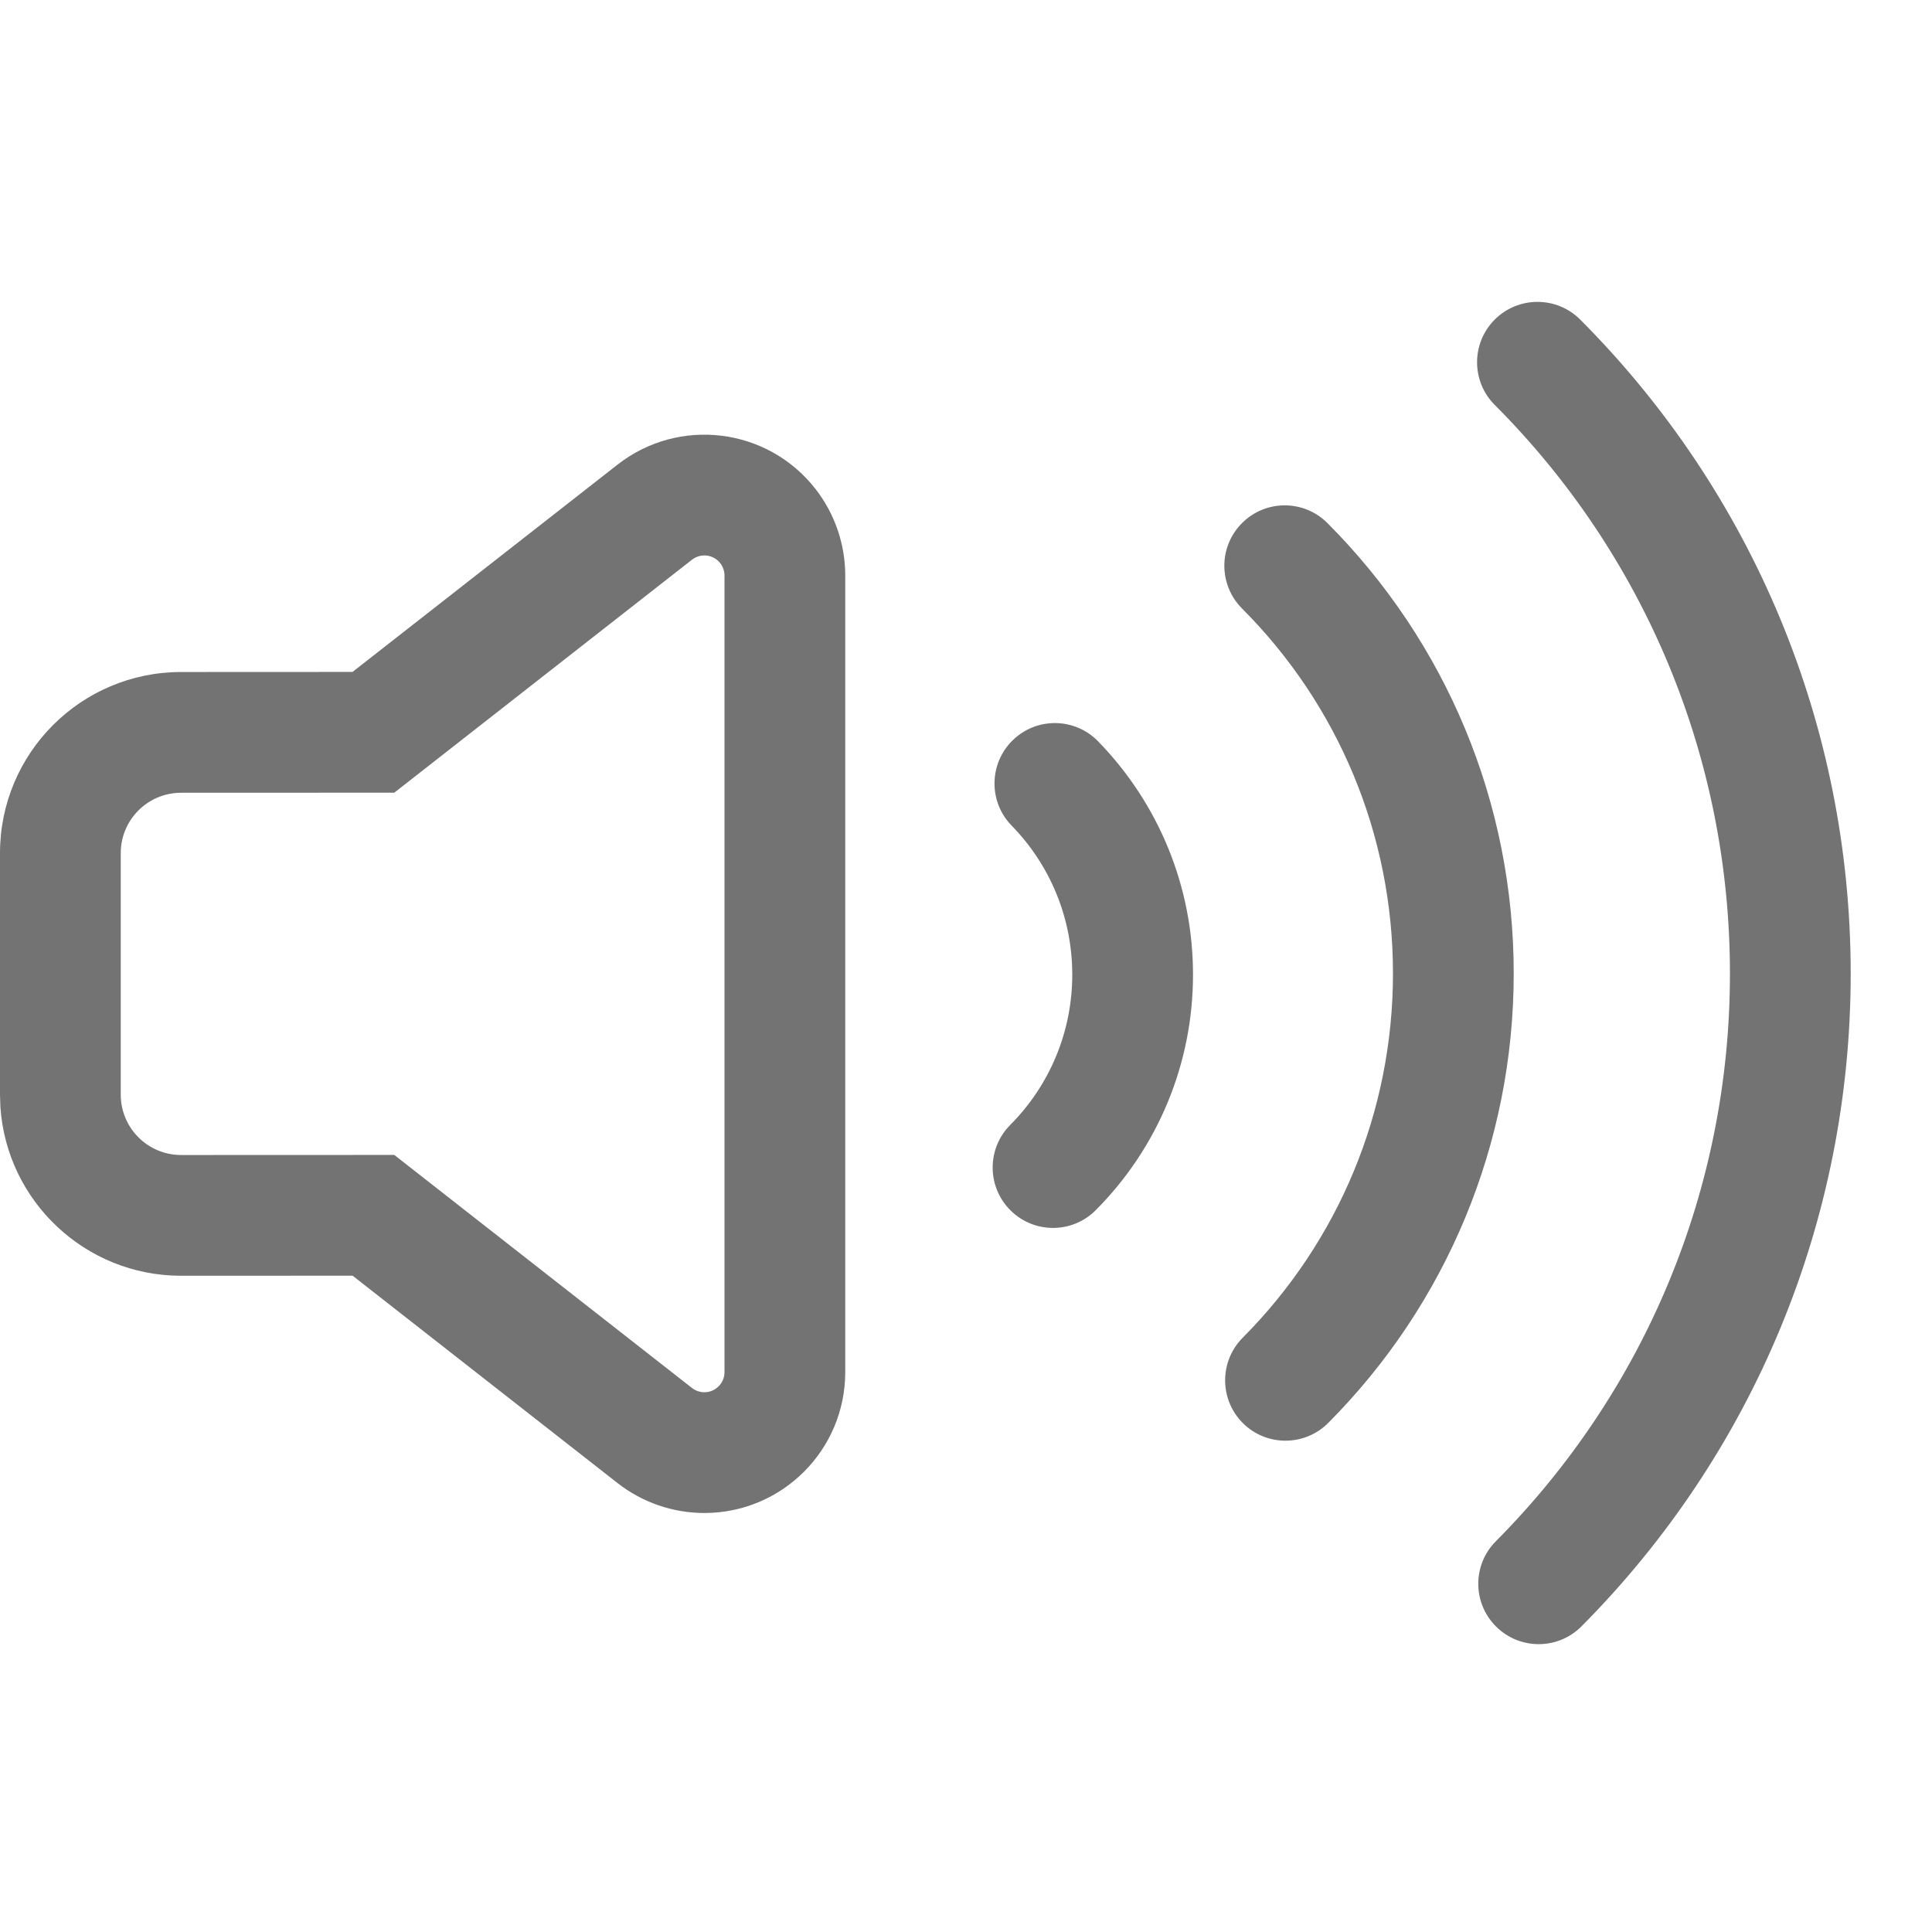 <?xml version="1.0" encoding="UTF-8"?>
<svg xmlns="http://www.w3.org/2000/svg" xmlns:xlink="http://www.w3.org/1999/xlink" width="24" height="24" viewBox="0 0 24 24" version="1.1">
    <title>Public/ic_public_sound</title>
    <defs>
        <path d="M19.63,3.97 C21.767,6.112 22.99,9.008 22.99,12.095 C22.99,15.174 21.773,18.063 19.646,20.203 C19.354,20.497 18.879,20.498 18.585,20.206 C18.291,19.914 18.29,19.439 18.582,19.146 C20.433,17.283 21.49,14.774 21.49,12.095 C21.49,9.409 20.428,6.893 18.568,5.03 C18.275,4.737 18.276,4.262 18.569,3.969 C18.862,3.677 19.337,3.677 19.63,3.97 Z M7.671,5.772 C8.433,5.176 9.532,5.31 10.128,6.071 C10.369,6.379 10.5,6.759 10.5,7.15 L10.5,7.15 L10.5,17.045 C10.5,18.012 9.716,18.795 8.75,18.795 C8.359,18.795 7.979,18.664 7.671,18.423 L7.671,18.423 L4.38,15.847 L2.25,15.848 C1.059,15.848 0.084,14.922 0.005,13.752 L0.005,13.752 L0,13.598 L0,10.598 C0,9.355 1.007,8.348 2.25,8.348 L2.25,8.348 L4.379,8.347 Z M16.49,6.498 C17.962,7.973 18.804,9.967 18.804,12.092 C18.804,14.212 17.966,16.202 16.501,17.675 C16.209,17.969 15.734,17.971 15.44,17.679 C15.147,17.387 15.145,16.912 15.437,16.618 C16.626,15.422 17.304,13.812 17.304,12.092 C17.304,10.368 16.622,8.754 15.428,7.558 C15.136,7.264 15.136,6.789 15.43,6.497 C15.723,6.204 16.198,6.205 16.49,6.498 Z M8.947,6.996 C8.862,6.887 8.705,6.868 8.596,6.953 L8.596,6.953 L4.898,9.847 L2.25,9.848 C1.836,9.848 1.5,10.183 1.5,10.598 L1.5,10.598 L1.5,13.598 C1.5,14.012 1.836,14.348 2.25,14.348 L2.25,14.348 L4.898,14.347 L8.596,17.242 C8.64,17.276 8.694,17.295 8.75,17.295 C8.888,17.295 9,17.183 9,17.045 L9,17.045 L9,7.15 C9,7.094 8.981,7.04 8.947,6.996 Z M13.641,9.209 C14.391,9.979 14.82,11.01 14.82,12.107 C14.82,13.217 14.381,14.26 13.613,15.032 C13.322,15.326 12.847,15.328 12.553,15.036 C12.259,14.744 12.257,14.269 12.549,13.975 C13.04,13.481 13.32,12.817 13.32,12.107 C13.32,11.405 13.047,10.748 12.567,10.256 C12.278,9.96 12.284,9.485 12.58,9.196 C12.877,8.906 13.352,8.912 13.641,9.209 Z" id="__path-1"/>
    </defs>
    <g id="__Public/ic_public_sound" stroke="none" stroke-width="1" fill="none" fill-rule="evenodd">
        <mask id="__mask-2" fill="white">
            <use xlink:href="#__path-1"/>
        </mask>
        <use id="__合并形状" fill="rgba(0,0,0,0.55)" fill-rule="nonzero" xlink:href="#__path-1"/>
    </g>
</svg>